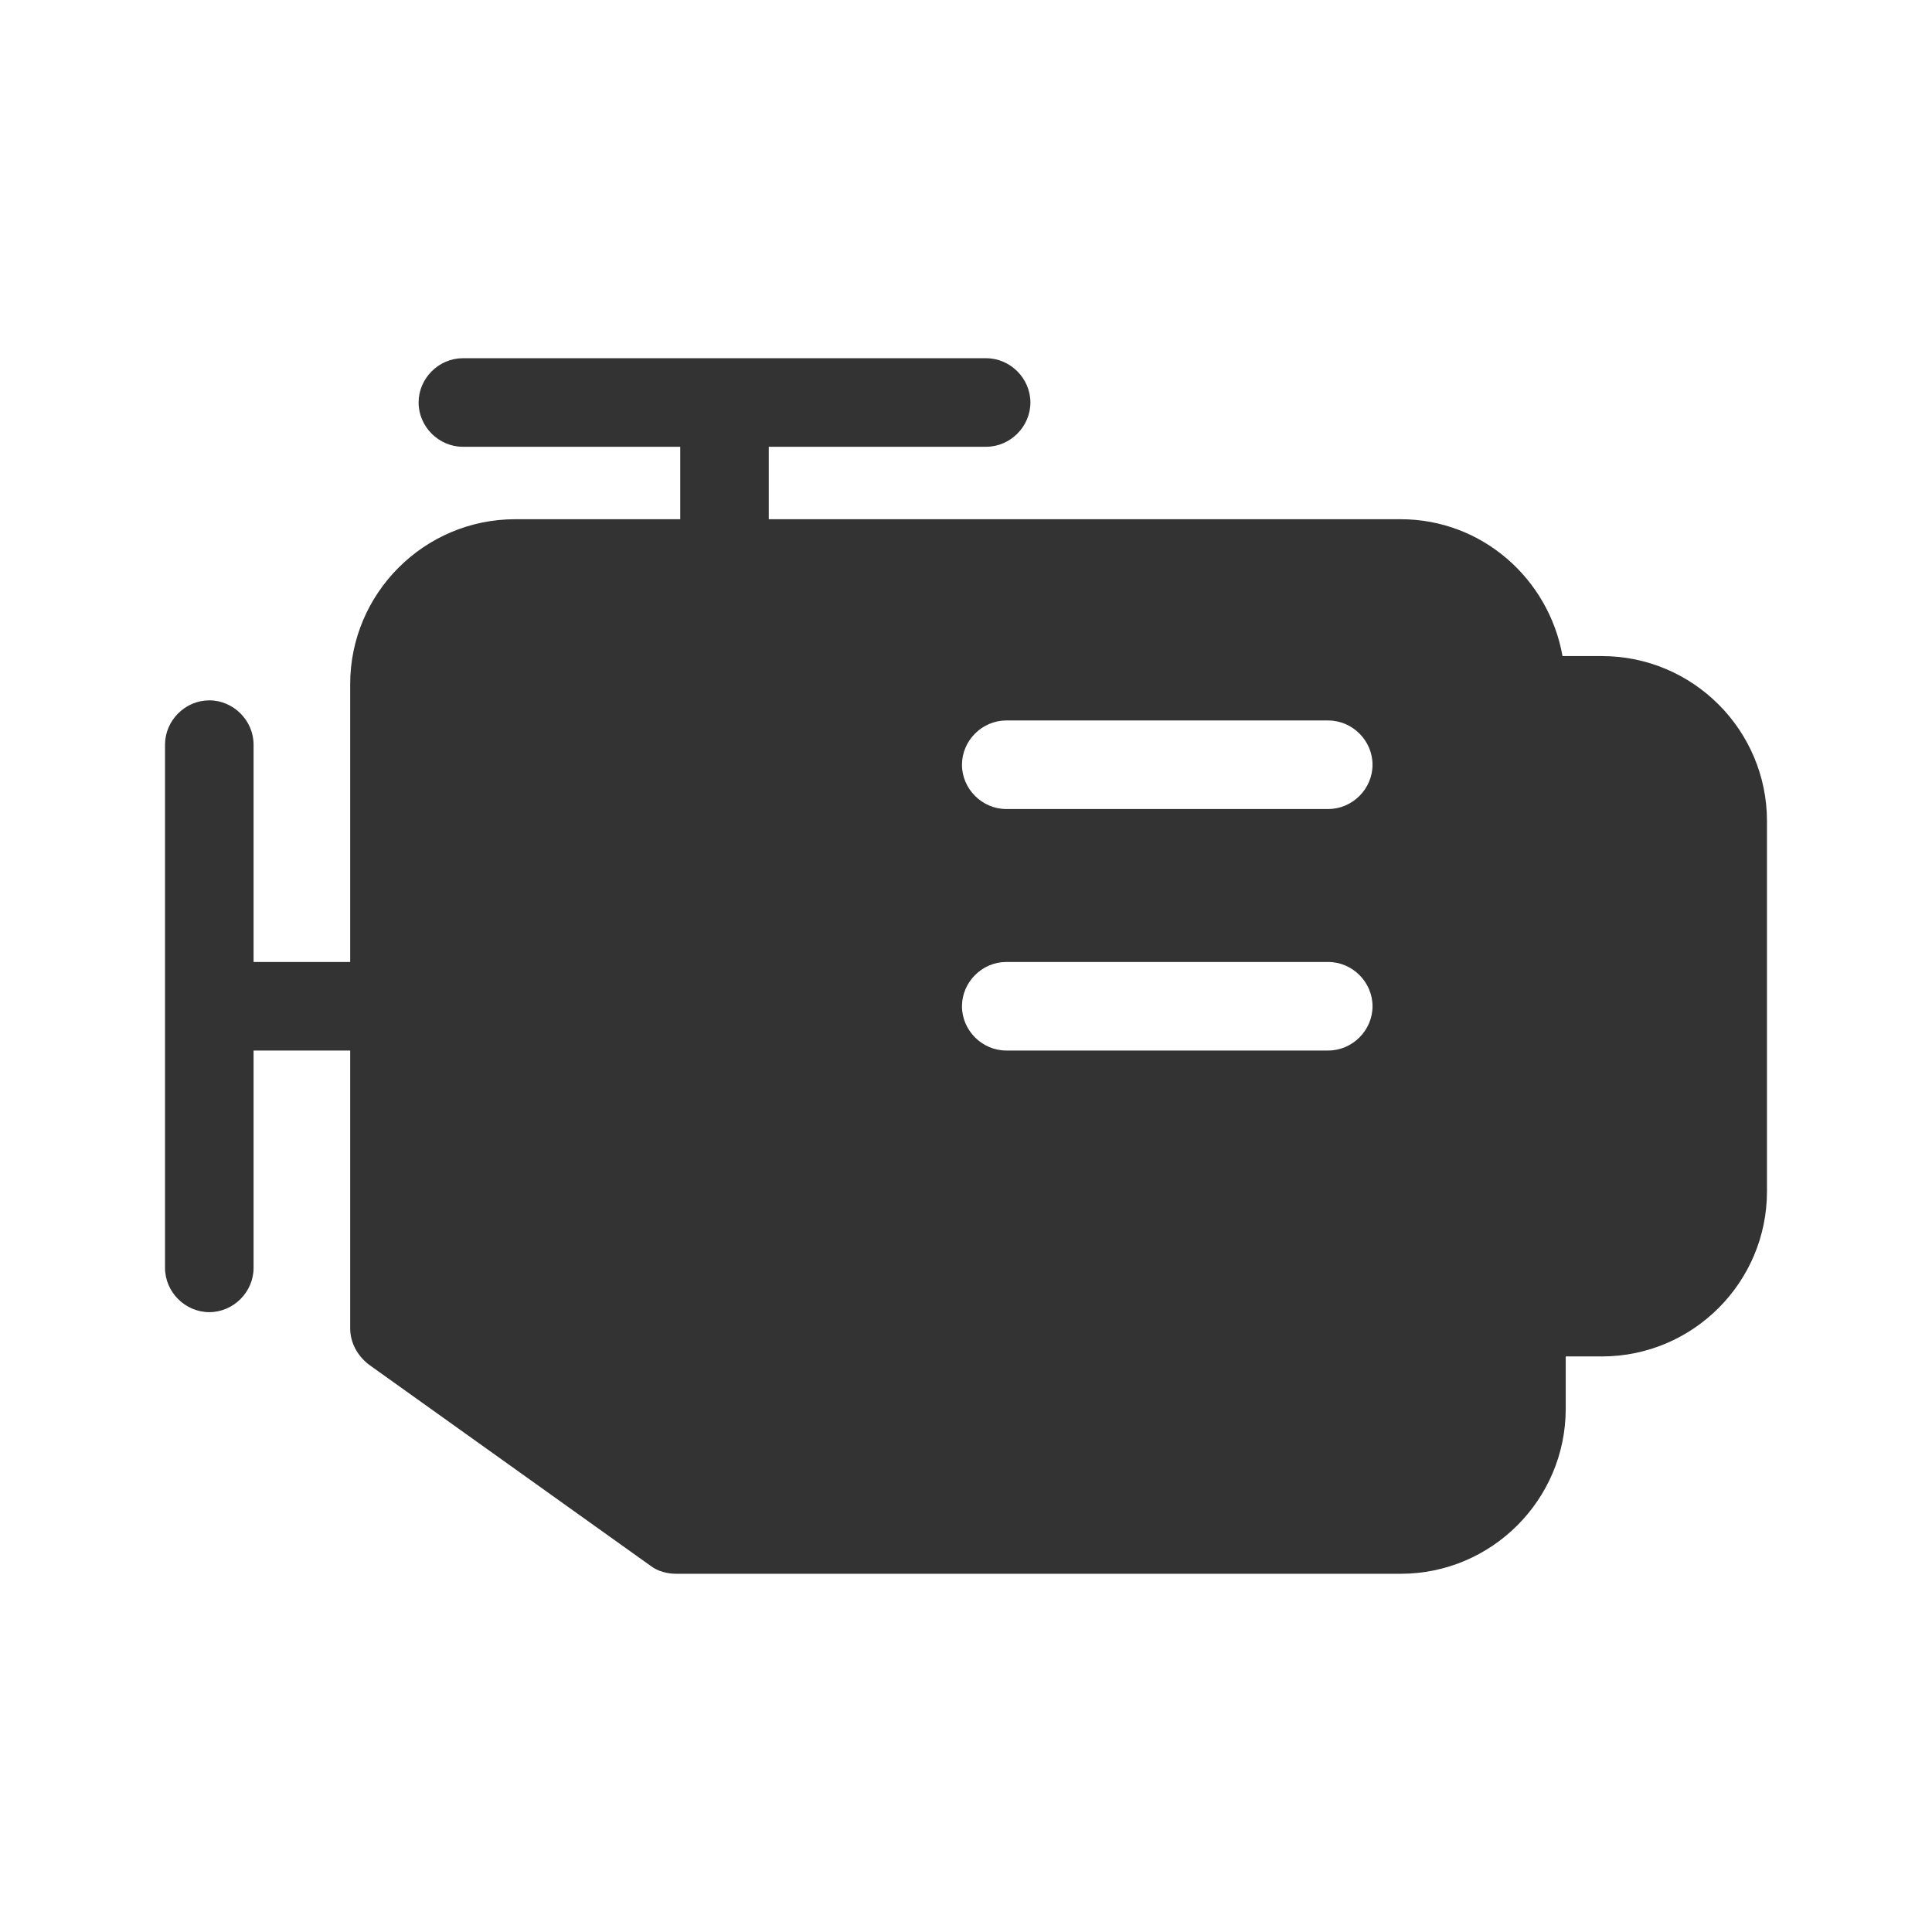 <?xml version="1.0" encoding="UTF-8"?>
<svg id="TF" xmlns="http://www.w3.org/2000/svg" viewBox="0 0 24 24">
  <path d="M19.9,8.15h-.49c-.17-.96-1-1.7-2.01-1.7h-7.85v-.9h2.7c.3,0,.55-.25.55-.55s-.25-.55-.55-.55h-6.5c-.3,0-.55.25-.55.55s.25.55.55.55h2.7v.9h-2.05c-1.13,0-2.05.92-2.05,2.05v3.45h-1.2v-2.7c0-.3-.25-.55-.55-.55s-.55.25-.55.55v6.5c0,.3.25.55.55.55s.55-.25.55-.55v-2.7h1.2v3.45c0,.18.09.34.23.45l3.5,2.5c.09.07.21.1.32.1h9c1.13,0,2.05-.92,2.05-2.05v-.65h.45c1.13,0,2.05-.92,2.05-2.05v-4.6c0-1.13-.92-2.05-2.05-2.05ZM16.5,13.05h-4c-.3,0-.55-.25-.55-.55s.25-.55.55-.55h4c.3,0,.55.25.55.55s-.25.55-.55.55ZM16.5,10.05h-4c-.3,0-.55-.25-.55-.55s.25-.55.55-.55h4c.3,0,.55.25.55.55s-.25.55-.55.55Z" style="fill: #333;"/>
</svg>